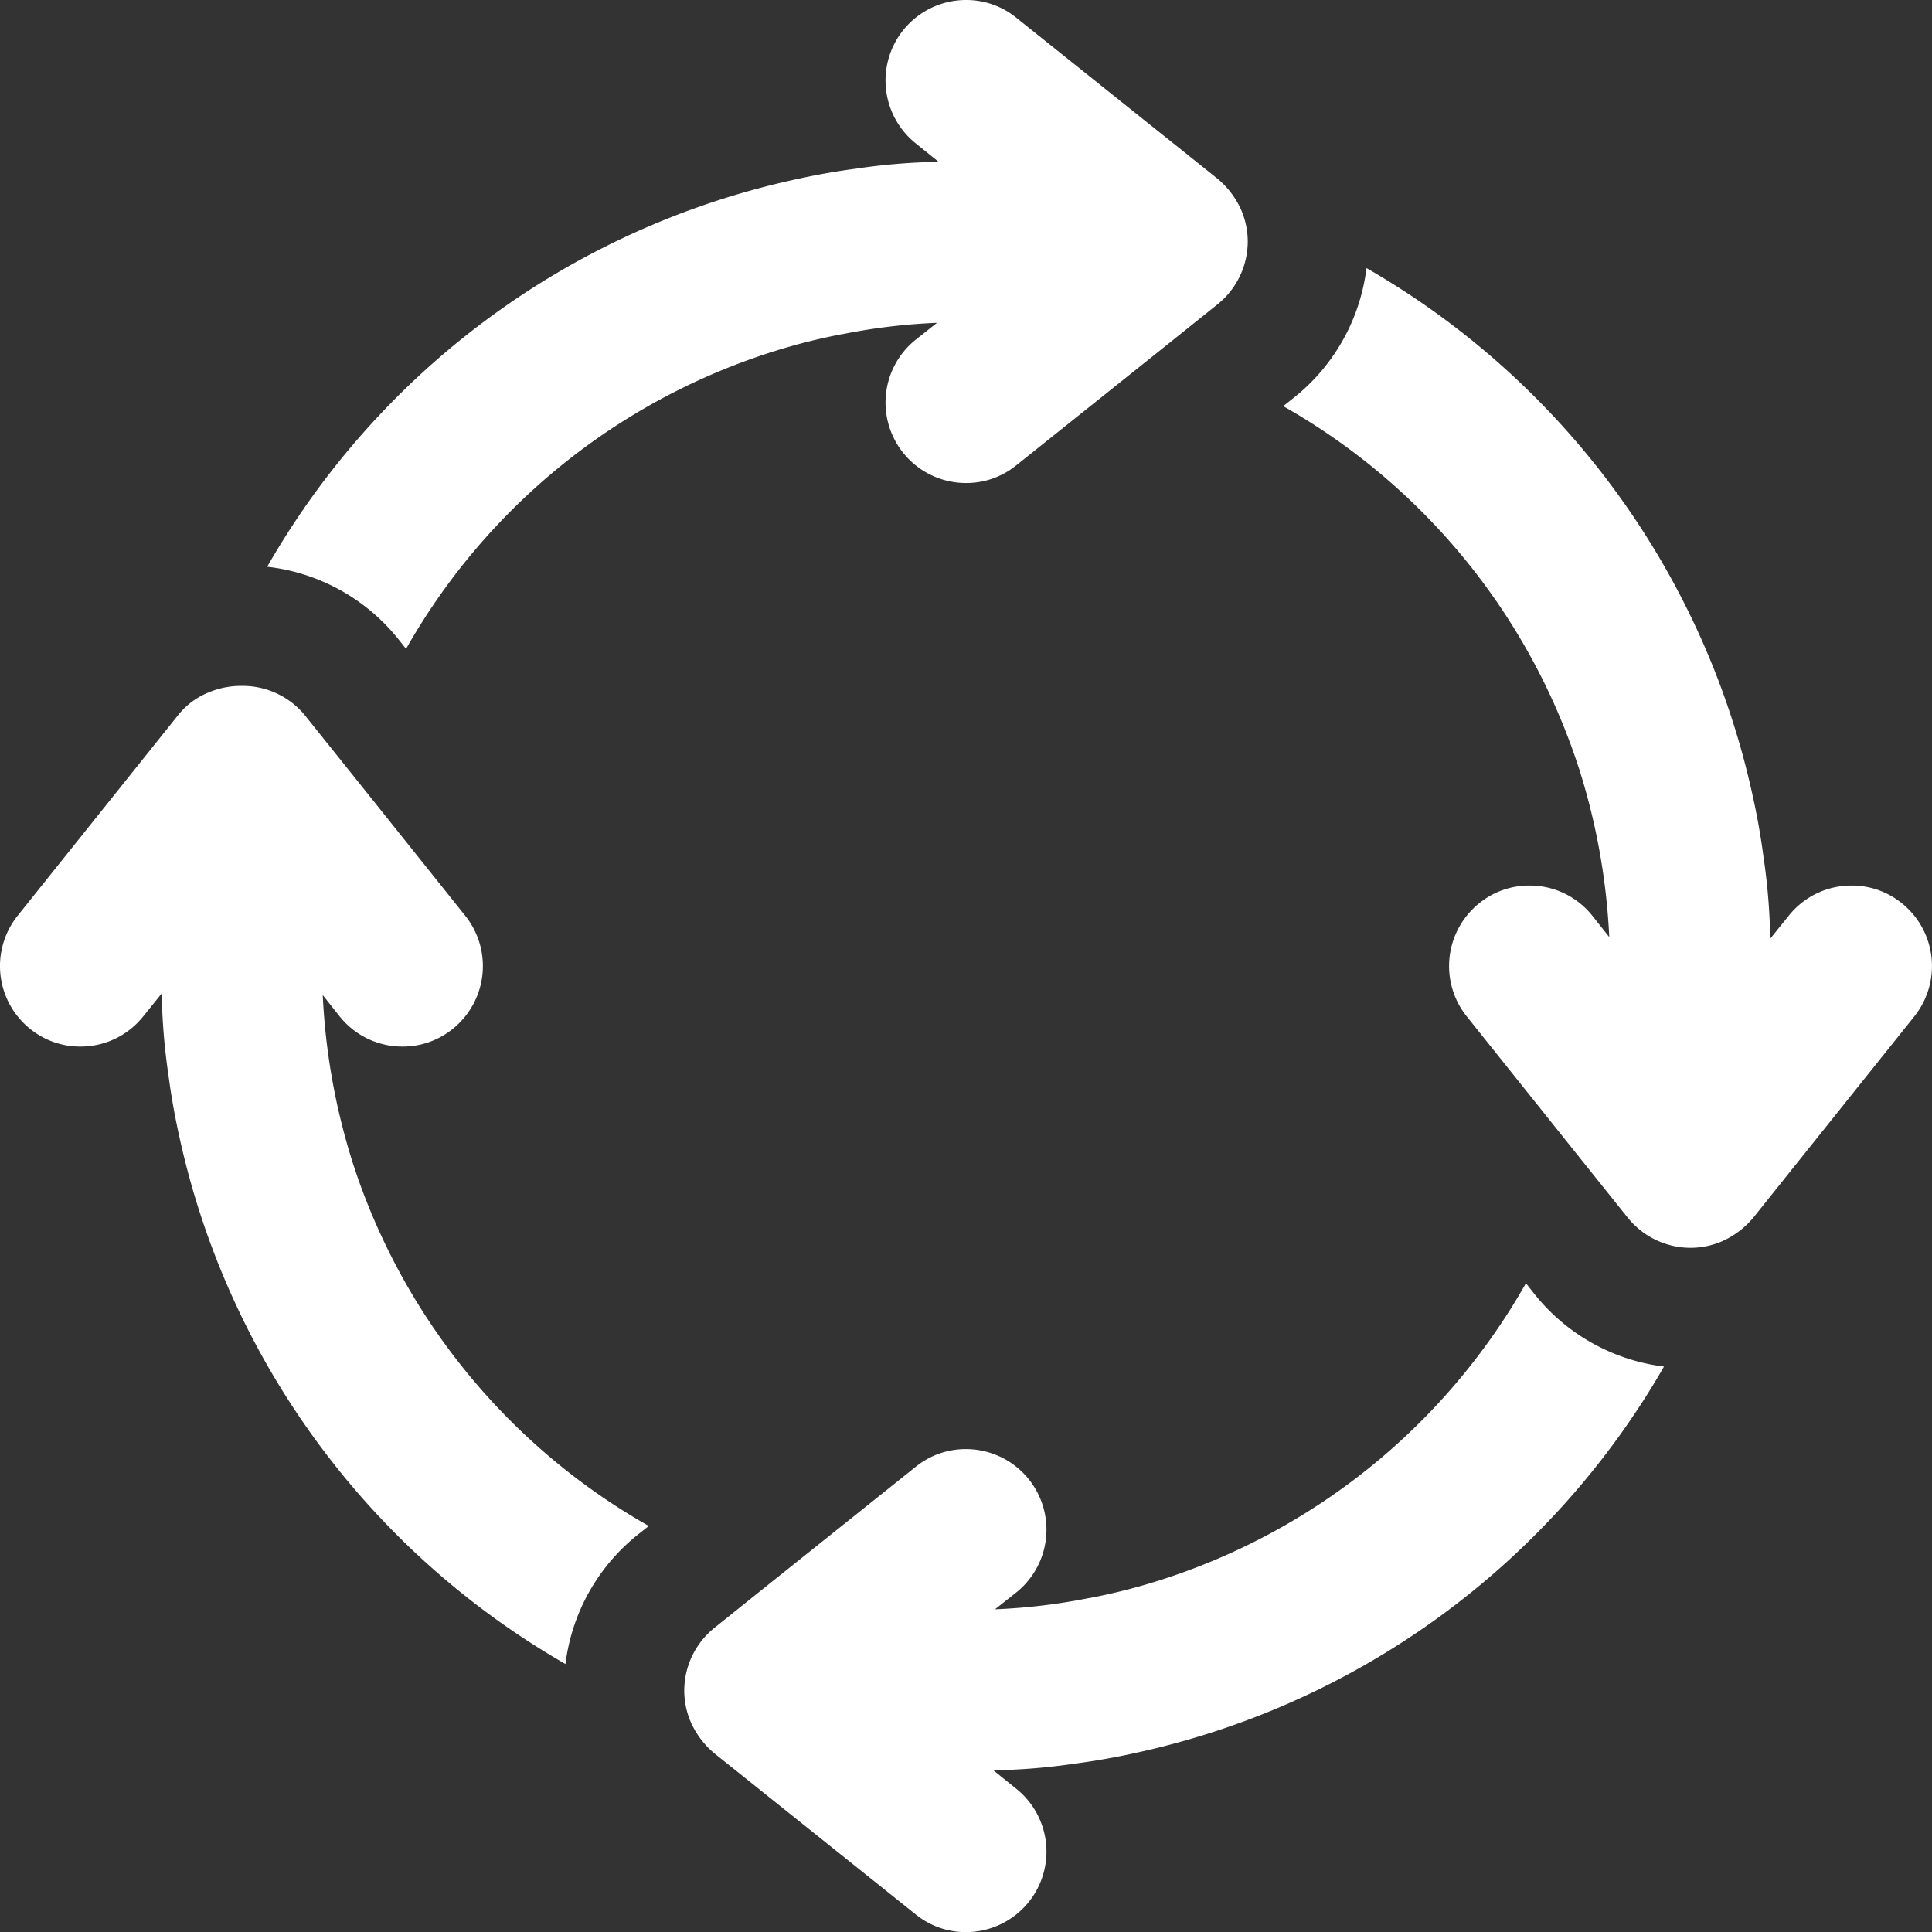 <svg xmlns="http://www.w3.org/2000/svg" viewBox="0 0 47.997 48"><rect x="0" y="0" width="47.997" height="48" fill="#333333" stroke="none"/><defs><style>.cls-1{fill:#ffffff;}</style></defs><title>Asset 744</title><g id="Layer_2" data-name="Layer 2"><g id="Icons"><path class="cls-1" d="M38.099,32.12l-.19-.24a16.022,16.022,0,0,1-9.07,7.37,14.812,14.812,0,0,1-1.77.45h-.01a14.965,14.965,0,0,1-2.34.28l.53-.42a2,2,0,0,0-1.25-3.56,1.969,1.969,0,0,0-1.25.44l-3.54,2.83-1.46,1.17a2.007,2.007,0,0,0-.75,1.56,1.982,1.982,0,0,0,.17.8,2.146,2.146,0,0,0,.58.76l5,4a1.969,1.969,0,0,0,1.25.44,2,2,0,0,0,1.25-3.56l-.57-.46a15.462,15.462,0,0,0,2.05-.17c.54-.07,1.08-.17,1.61-.29a20.036,20.036,0,0,0,13-9.57A4.876,4.876,0,0,1,38.099,32.12Z"/><path class="cls-1" d="M9.898,15.88l.19.24a16.021,16.021,0,0,1,9.07-7.37,14.8,14.8,0,0,1,1.77-.45h.01a14.965,14.965,0,0,1,2.34-.28l-.53.42a2,2,0,0,0,1.25,3.56,1.969,1.969,0,0,0,1.25-.44l3.54-2.83,1.46-1.17a2.007,2.007,0,0,0,.75-1.56,1.982,1.982,0,0,0-.17-.8,2.145,2.145,0,0,0-.58-.76l-5-4a1.969,1.969,0,0,0-1.25-.44,2,2,0,0,0-1.25,3.56l.57.46a15.452,15.452,0,0,0-2.05.17c-.54.07-1.08.17-1.61.29a20.027,20.027,0,0,0-13.02,9.6A4.874,4.874,0,0,1,9.898,15.88Z"/><path class="cls-1" d="M8.748,28.84a16.326,16.326,0,0,1-.73-4.12l.42.53a1.989,1.989,0,0,0,1.56.75,1.969,1.969,0,0,0,1.25-.44,2.001,2.001,0,0,0,.31-2.81L8.728,19.21,7.558,17.75a1.999,1.999,0,0,0-1.56-.71,2.053,2.053,0,0,0-.81.16,1.855,1.855,0,0,0-.75.55l-4,5a2.001,2.001,0,0,0,.31,2.81,1.969,1.969,0,0,0,1.25.44,1.989,1.989,0,0,0,1.56-.75l.46-.57a15.483,15.483,0,0,0,.17,2.05c.07.54.17,1.08.29,1.61a20.036,20.036,0,0,0,9.57,13,4.876,4.876,0,0,1,1.83-3.24l.24-.19A16.021,16.021,0,0,1,8.748,28.84Z"/><path class="cls-1" d="M47.248,22.44a1.969,1.969,0,0,0-1.25-.44,1.989,1.989,0,0,0-1.56.75l-.46.57a15.484,15.484,0,0,0-.17-2.05c-.07-.54-.17-1.08-.29-1.61a20.036,20.036,0,0,0-9.57-13A4.876,4.876,0,0,1,32.119,9.9l-.24.19a16.021,16.021,0,0,1,7.37,9.07,16.326,16.326,0,0,1,.73,4.12l-.42-.53A1.989,1.989,0,0,0,37.998,22a1.969,1.969,0,0,0-1.25.44,2.001,2.001,0,0,0-.31,2.81l2.83,3.54,1.17,1.46a2.007,2.007,0,0,0,1.56.75,1.979,1.979,0,0,0,.8-.17,2.142,2.142,0,0,0,.76-.58l4-5A2.001,2.001,0,0,0,47.248,22.44Z"/></g></g></svg>